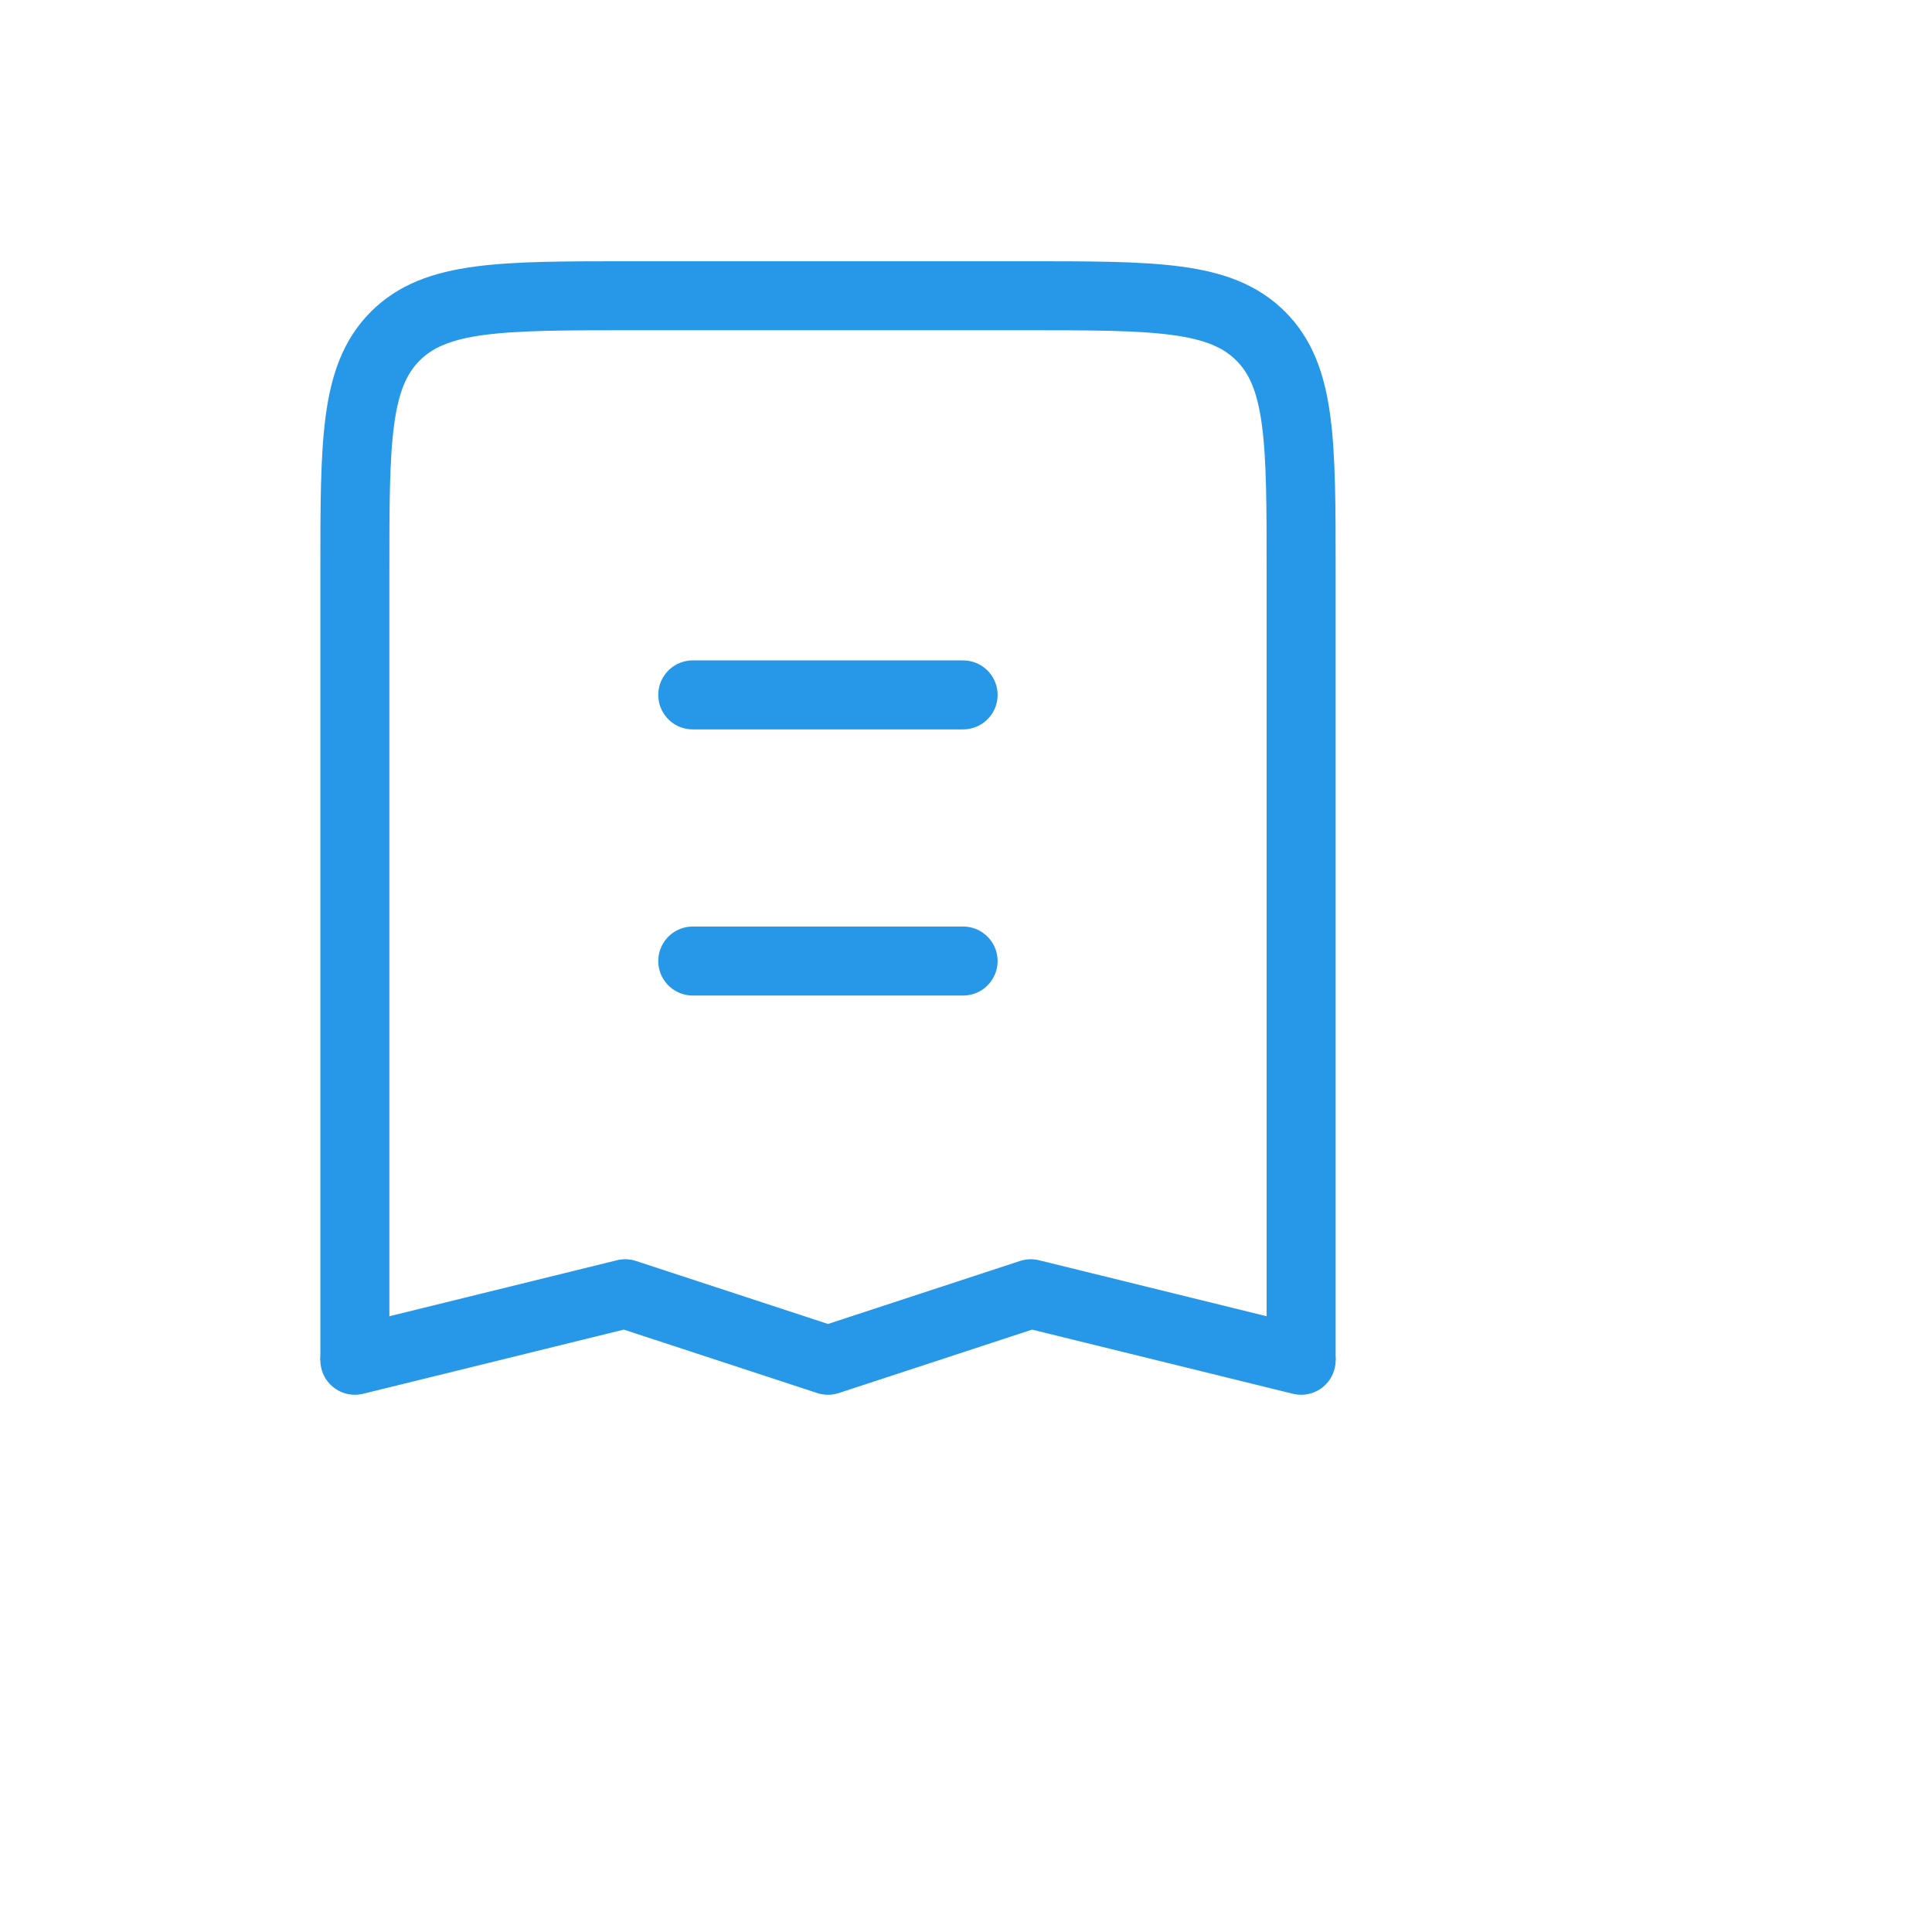 <svg width="28" height="28" viewBox="0 0 28 28" fill="none" xmlns="http://www.w3.org/2000/svg">
<path d="M5.143 19.714V8.286C5.143 6.4 5.143 5.457 5.729 4.871C6.314 4.286 7.257 4.286 9.143 4.286H14.857C16.743 4.286 17.686 4.286 18.271 4.871C18.857 5.457 18.857 6.4 18.857 8.286V19.714" stroke="#2797E8"/>
<path d="M10.04 10.071H13.958" stroke="#2797E8" stroke-linecap="round" stroke-linejoin="round"/>
<path d="M10.04 13.928H13.958" stroke="#2797E8" stroke-linecap="round" stroke-linejoin="round"/>
<path d="M5.143 19.714L9.061 18.75L12 19.714L14.939 18.75L18.857 19.714" stroke="#2797E8" stroke-linecap="round" stroke-linejoin="round"/>
</svg>
